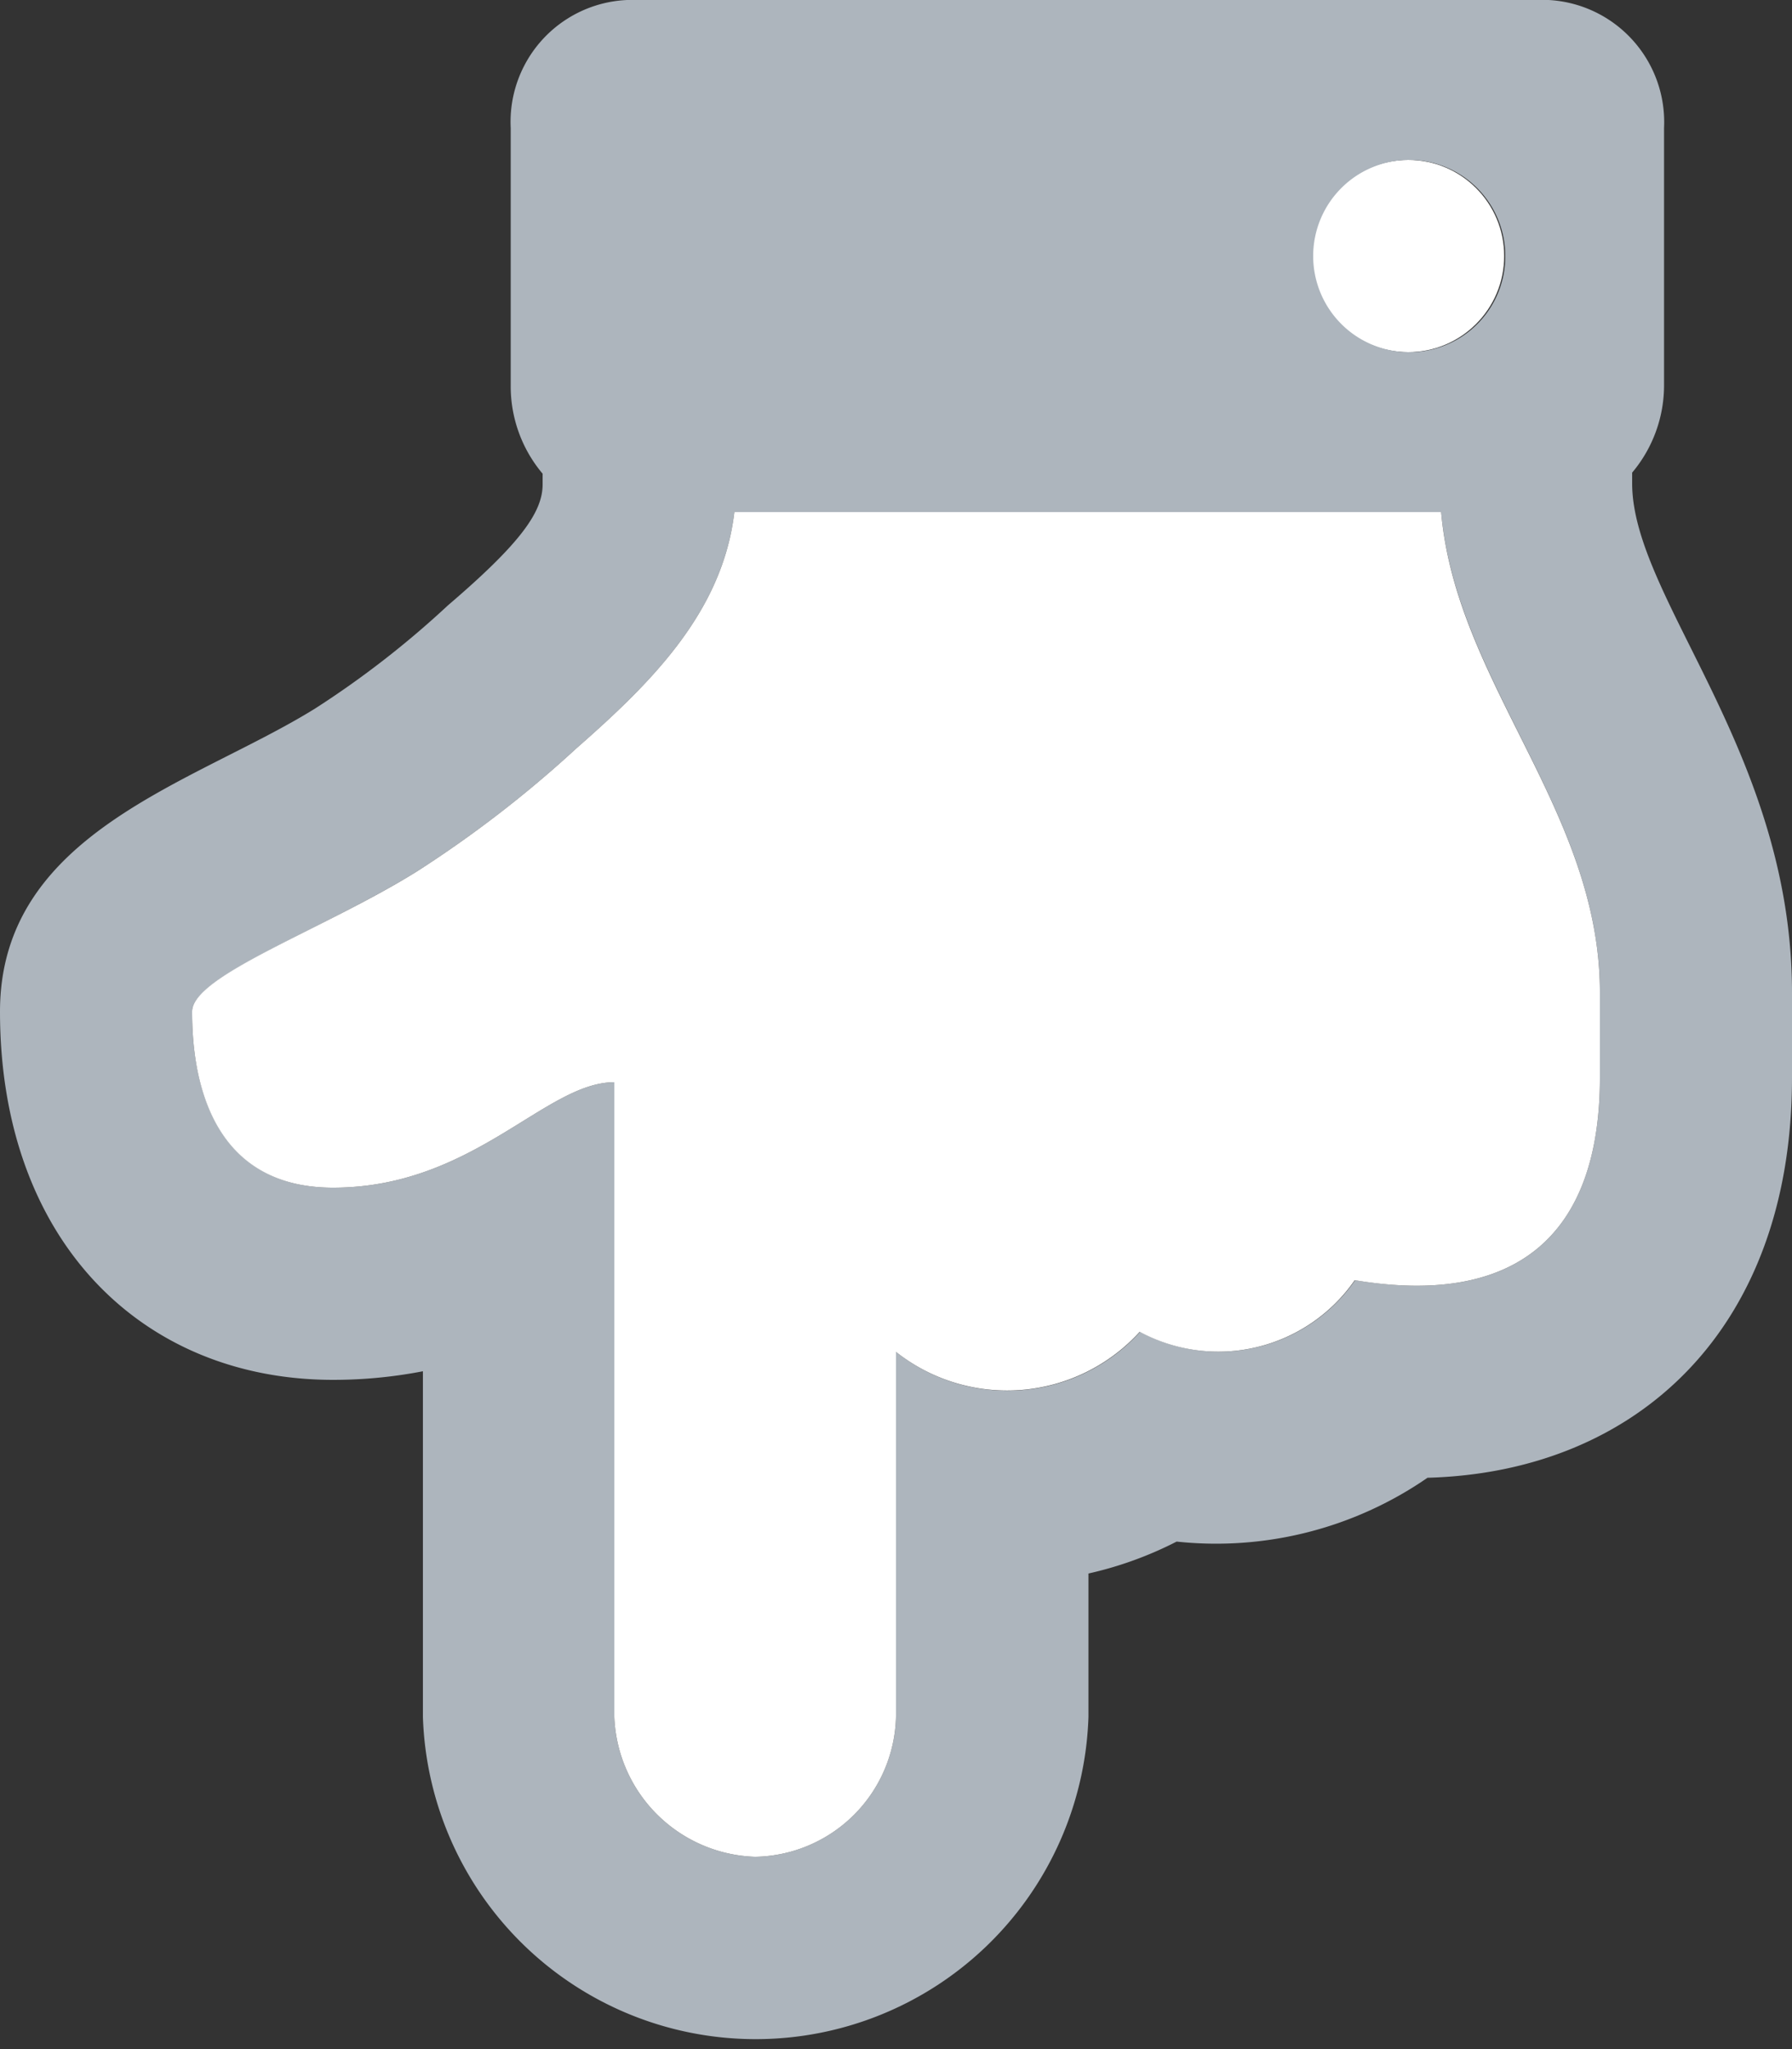 <svg id="Layer_1" data-name="Layer 1" xmlns="http://www.w3.org/2000/svg" viewBox="0 0 50 57.14"><rect x="0" y="0" width="50" height="57.14" fill="#333333" stroke="none"/><title>point2</title><ellipse cx="39.29" cy="7.14" rx="2.68" ry="2.68" style="fill:#fff"/><path d="M50,27.68v2.37c0,7-4.31,11-10.17,11.16a10.38,10.38,0,0,1-7,1.78,10.35,10.35,0,0,1-2.46.89v4a9.29,9.29,0,0,1-18.57,0V38.24a13.17,13.17,0,0,1-2.5.24C3.94,38.48,0,34.57,0,28.21c0-5,5.42-6.36,8.79-8.45a26.25,26.25,0,0,0,3.71-2.88l0,0h0c2-1.71,2.64-2.59,2.64-3.37v-.3a3.78,3.78,0,0,1-.89-2.47V3.57A3.4,3.4,0,0,1,17.5,0H43.21a3.41,3.41,0,0,1,3.22,3.57v7.14a3.78,3.78,0,0,1-.89,2.47v.3C45.54,16.68,50,21,50,27.68Zm-5.36,2.37V27.68c0-5.08-4-8.62-4.43-13.4H20.49c-.33,2.82-2.37,4.8-4.42,6.6a32.32,32.32,0,0,1-4.45,3.43C9,25.93,5.36,27.23,5.36,28.21c0,2.61,1,4.91,3.93,4.91,3.92,0,5.92-2.94,7.85-2.94V47.86a4.06,4.06,0,0,0,3.93,3.92A4,4,0,0,0,25,47.86V37.7a5,5,0,0,0,6.81-.56,4.63,4.63,0,0,0,6-1.44C42.17,36.43,44.64,34.58,44.64,30.05ZM42,7.14a2.68,2.68,0,1,0-2.67,2.68A2.67,2.67,0,0,0,42,7.14Z" style="fill:#adb5bd"/><path d="M44.64,27.68v2.37c0,4.53-2.47,6.38-6.84,5.65a4.63,4.63,0,0,1-6,1.44A5,5,0,0,1,25,37.7V47.86a4,4,0,0,1-3.93,3.92,4.06,4.06,0,0,1-3.93-3.92V30.18c-1.93,0-3.93,2.94-7.85,2.94-2.95,0-3.93-2.3-3.93-4.91,0-1,3.65-2.28,6.26-3.9a32.32,32.32,0,0,0,4.45-3.43c2.05-1.8,4.09-3.78,4.42-6.6H40.21C40.63,19.06,44.64,22.6,44.64,27.68Z" style="fill:#fff"/></svg>